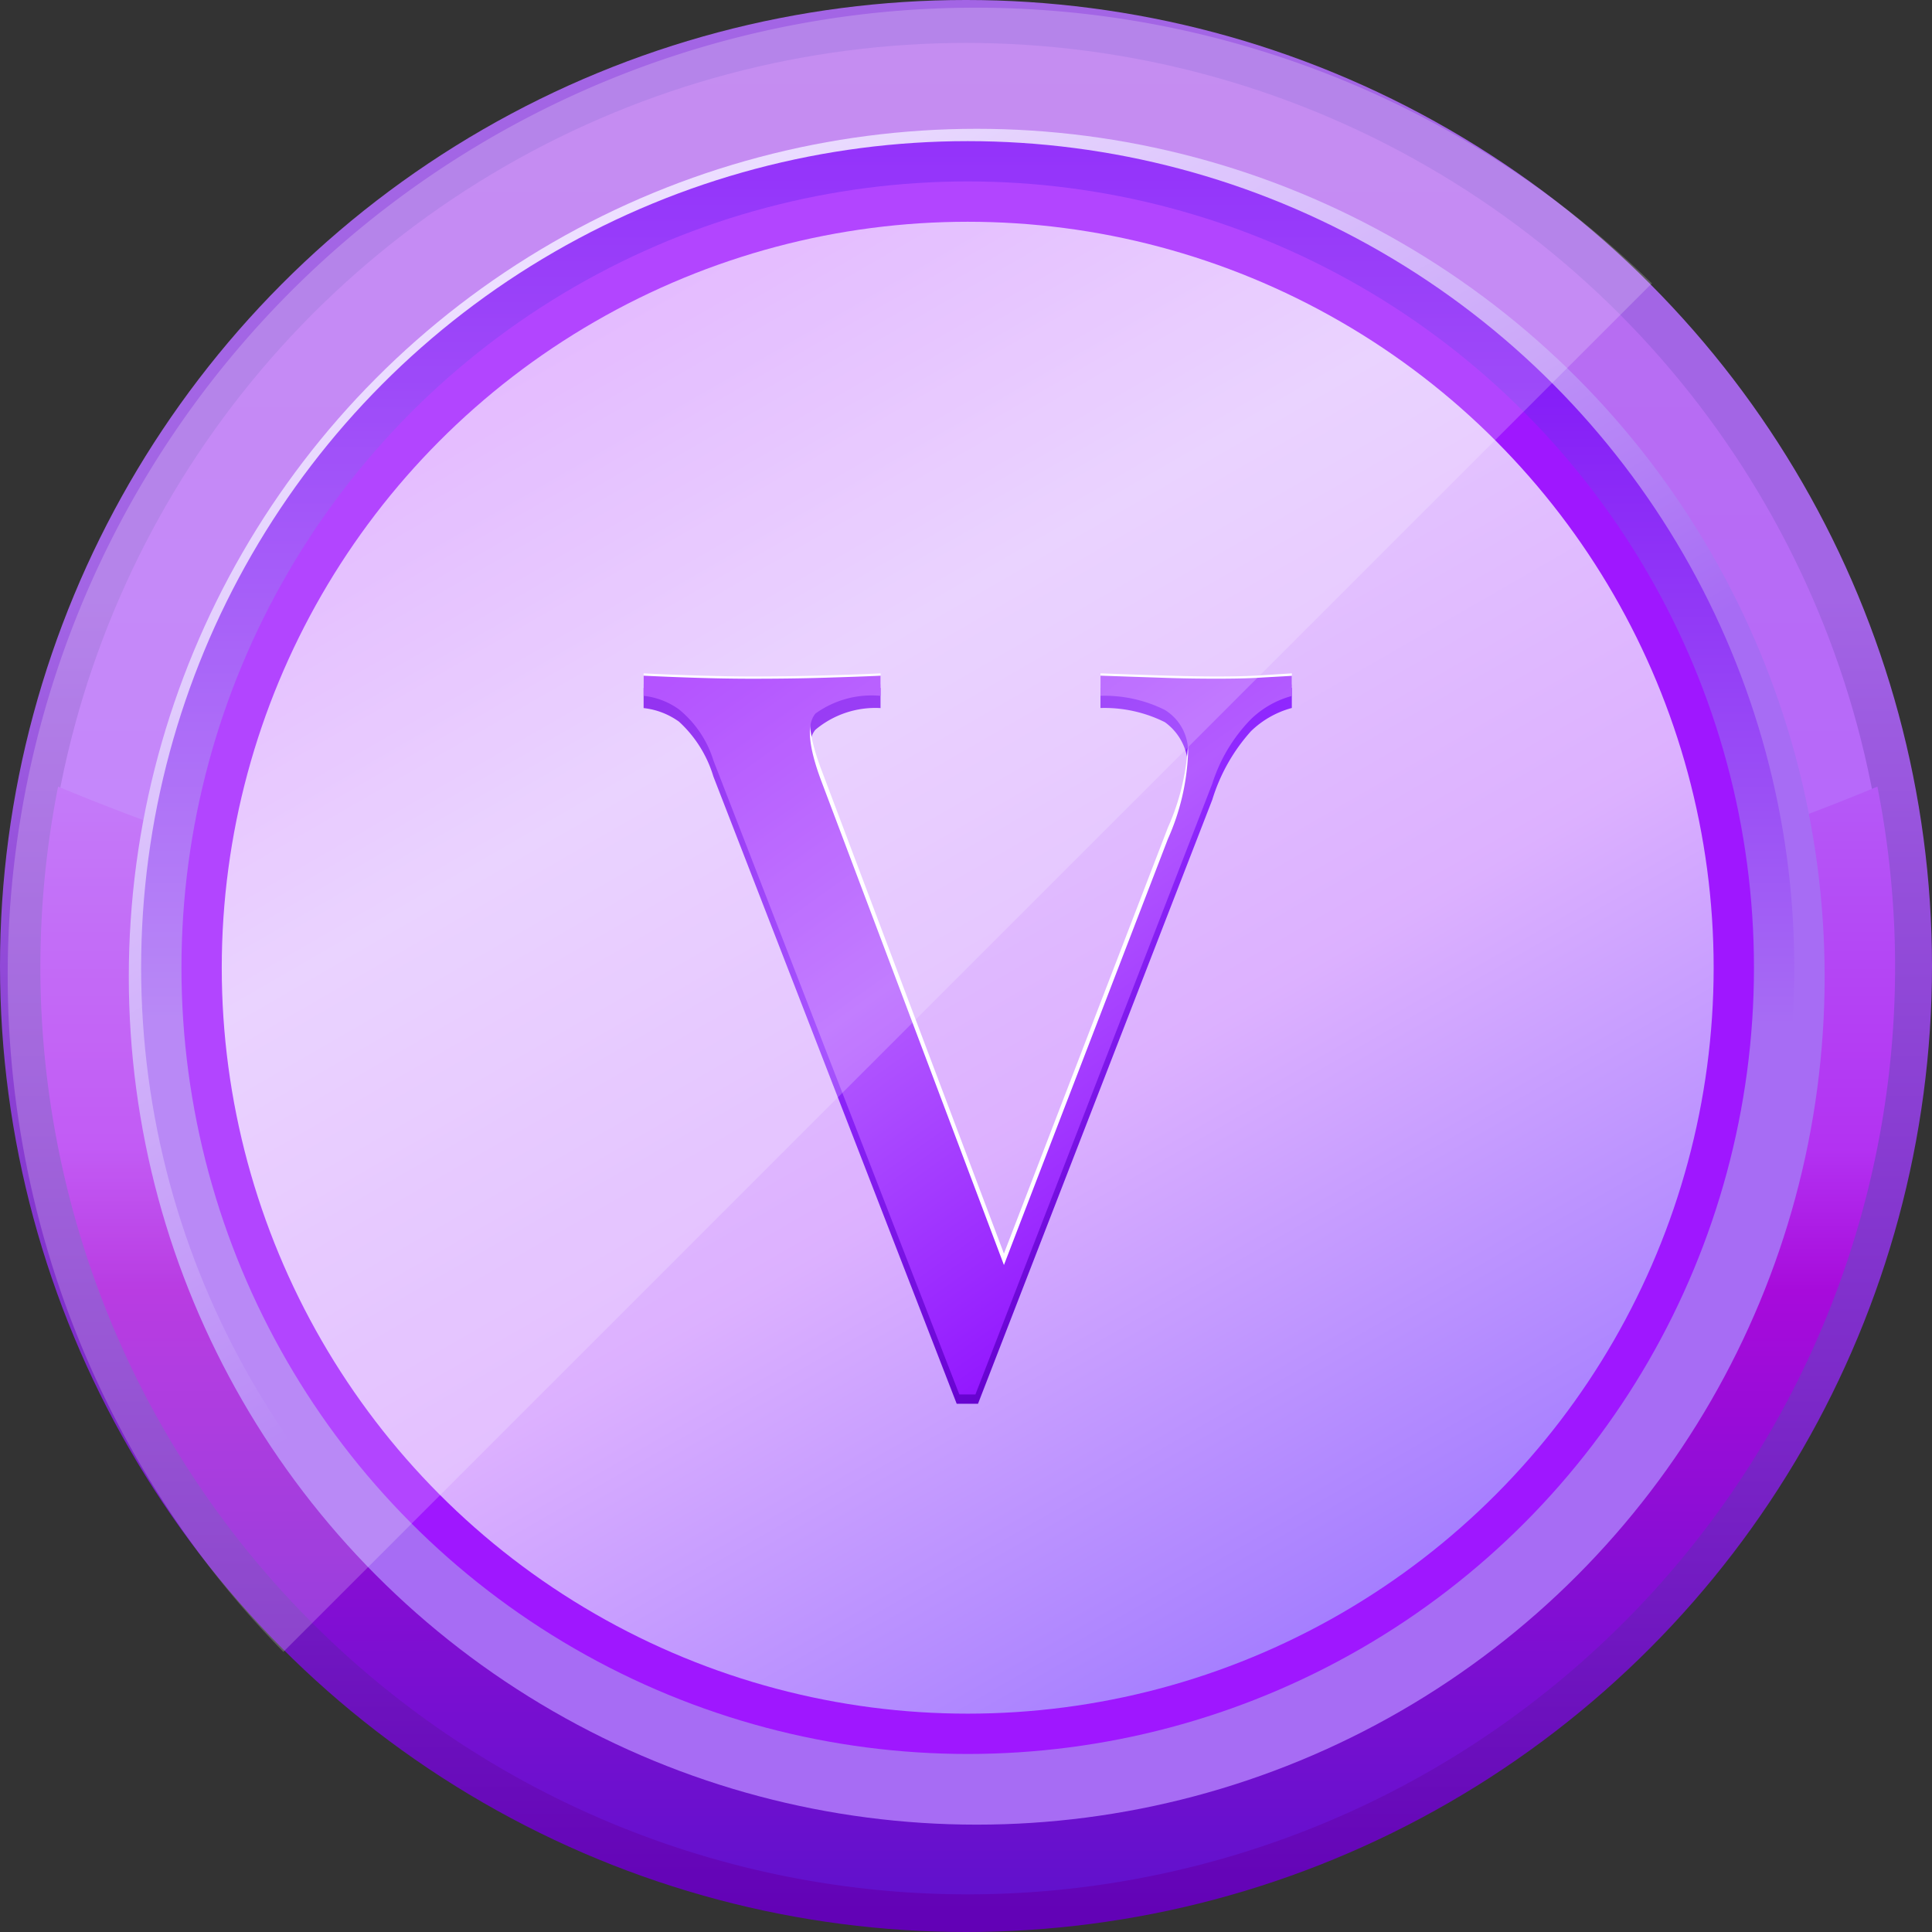 <svg xmlns="http://www.w3.org/2000/svg" width="60" height="60" viewBox="0 0 60 60">
    <rect x="0" y="0" width="60" height="60" fill="#333333" stroke="none"/>
    <defs>
        <linearGradient id="04bhx6o9ka" x1=".5" x2=".5" y2="1" gradientUnits="objectBoundingBox">
            <stop offset=".311" stop-color="#a365e5"/>
            <stop offset="1" stop-color="#6100b5"/>
        </linearGradient>
        <linearGradient id="pekjr7emmb" x1=".5" x2=".5" y1="1" gradientUnits="objectBoundingBox">
            <stop offset=".424" stop-color="#b866ff"/>
            <stop offset=".999" stop-color="#b670ed"/>
        </linearGradient>
        <linearGradient id="ylam4tpw7c" x1=".5" x2=".5" y2="1" gradientUnits="objectBoundingBox">
            <stop offset="0" stop-color="#b559f7"/>
            <stop offset=".325" stop-color="#b332f2"/>
            <stop offset=".455" stop-color="#a70bdb"/>
            <stop offset=".999" stop-color="#6211cc"/>
        </linearGradient>
        <linearGradient id="a3av1xip5d" x1=".75" x2=".25" y1=".933" y2=".067" gradientUnits="objectBoundingBox">
            <stop offset=".465" stop-color="#a76cf4"/>
            <stop offset=".999" stop-color="#e8d7ff"/>
        </linearGradient>
        <linearGradient id="snluf9uxye" x1=".5" x2=".5" y1="1" gradientUnits="objectBoundingBox">
            <stop offset=".465" stop-color="#a76cf4"/>
            <stop offset=".999" stop-color="#7900f9"/>
        </linearGradient>
        <linearGradient id="117iapszuf" x1=".25" x2=".75" y1=".067" y2=".933" gradientUnits="objectBoundingBox">
            <stop offset="0" stop-color="#e4bbff"/>
            <stop offset=".279" stop-color="#eddcff"/>
            <stop offset=".616" stop-color="#e3c2ff"/>
            <stop offset=".999" stop-color="#a68aff"/>
        </linearGradient>
        <linearGradient id="trimahsigg" x1=".317" x2=".924" y1="-.166" y2=".787" gradientUnits="objectBoundingBox">
            <stop offset=".001" stop-color="#7900ed"/>
            <stop offset=".477" stop-color="#9129ff"/>
            <stop offset="1" stop-color="#6300cc"/>
        </linearGradient>
        <linearGradient id="uyyxsh218h" x1=".317" x2=".926" y1="-.165" y2=".785" gradientUnits="objectBoundingBox">
            <stop offset=".001" stop-color="#a129ff"/>
            <stop offset=".476" stop-color="#b35cff"/>
            <stop offset="1" stop-color="#9012ff"/>
        </linearGradient>
    </defs>
    <circle cx="30" cy="30" r="30" fill="url(#04bhx6o9ka)"/>
    <circle cx="28.667" cy="28.667" r="28.667" fill="url(#pekjr7emmb)" transform="translate(1.333 1.333)"/>
    <path fill="url(#ylam4tpw7c)" d="M1110.8 761.133a73.4 73.4 0 0 1-28.249-5.624 28.8 28.8 0 1 0 56.5 0 73.39 73.39 0 0 1-28.251 5.624z" transform="translate(-1080.747 -731.08)"/>
    <circle cx="26.333" cy="26.333" r="26.333" fill="url(#a3av1xip5d)" transform="translate(4 4)"/>
    <circle cx="25.67" cy="25.67" r="25.67" fill="url(#snluf9uxye)" transform="translate(4.383 4.383)"/>
    <circle cx="24.418" cy="24.418" r="24.418" fill="#9f17ff" transform="translate(5.635 5.635)"/>
    <circle cx="23.166" cy="23.166" r="23.166" fill="url(#117iapszuf)" opacity="0.9" transform="translate(6.887 6.887)"/>
    <g>
        <path fill="url(#trimahsigg)" d="M1117.093 753.059v.626a2.907 2.907 0 0 0-1.269.721 5.65 5.65 0 0 0-1.2 2.124l-7.277 18.763h-.662l-7.557-19.482a3.782 3.782 0 0 0-1.066-1.7 2.308 2.308 0 0 0-1.1-.423v-.626c.418.021.934.044 1.552.063s1.215.033 1.8.033q1.221 0 2.284-.033c.71-.019 1.285-.041 1.722-.063v.626a2.9 2.9 0 0 0-2.019.67q-.423.485.173 2.082l5.823 15.432-.5.533 5.446-14.151a7.212 7.212 0 0 0 .626-2.645 1.733 1.733 0 0 0-.719-1.483 4.194 4.194 0 0 0-2-.44v-.626c.6.021 1.221.044 1.847.063s1.21.033 1.753.033.992-.01 1.346-.033l.997-.064z" transform="translate(19.988 21.361) translate(-1096.962 -753.059)"/>
    </g>
    <g>
        <path fill="#fff" d="M1117.093 752.7v.343a2.9 2.9 0 0 0-1.269.72 5.031 5.031 0 0 0-1.2 2l-7.357 18.971h-.5l-7.638-19.691a3.292 3.292 0 0 0-1.066-1.58 2.294 2.294 0 0 0-1.1-.423v-.34c.418.021.934.044 1.552.063s1.215.033 1.8.033q1.221 0 2.284-.033c.71-.019 1.285-.041 1.722-.063v.343a2.989 2.989 0 0 0-2.019.547q-.423.487.173 2.082l5.823 15.434-.5.532 5.446-14.15a7.217 7.217 0 0 0 .626-2.646 1.516 1.516 0 0 0-.719-1.361 4.2 4.2 0 0 0-2-.438v-.343c.6.021 1.221.044 1.847.063s1.21.033 1.753.033.992-.01 1.346-.033l.996-.063z" transform="translate(19.988 20.911) translate(-1096.962 -752.699)"/>
    </g>
    <g>
        <path fill="url(#uyyxsh218h)" d="M1117.093 752.761v.626a2.915 2.915 0 0 0-1.269.72 5.041 5.041 0 0 0-1.2 2l-7.357 18.971h-.5l-7.638-19.69a3.291 3.291 0 0 0-1.066-1.582 2.307 2.307 0 0 0-1.1-.423v-.626c.418.021.934.043 1.552.063s1.215.031 1.8.031c.814 0 1.575-.009 2.284-.031s1.285-.041 1.722-.063v.626a2.988 2.988 0 0 0-2.019.548q-.423.485.173 2.082l5.823 15.432-.5.534 5.446-14.151a7.212 7.212 0 0 0 .626-2.645 1.516 1.516 0 0 0-.719-1.361 4.194 4.194 0 0 0-2-.44v-.626q.907.032 1.847.063c.626.023 1.21.031 1.753.031s.992-.009 1.346-.031.683-.037.996-.058z" transform="translate(19.988 20.988) translate(-1096.962 -752.761)"/>
    </g>
    <path fill="#fff" d="M1132.3 744.8a30.054 30.054 0 0 0-42.5 42.5z" opacity="0.2" transform="translate(-1081 -736)"/>
</svg>
